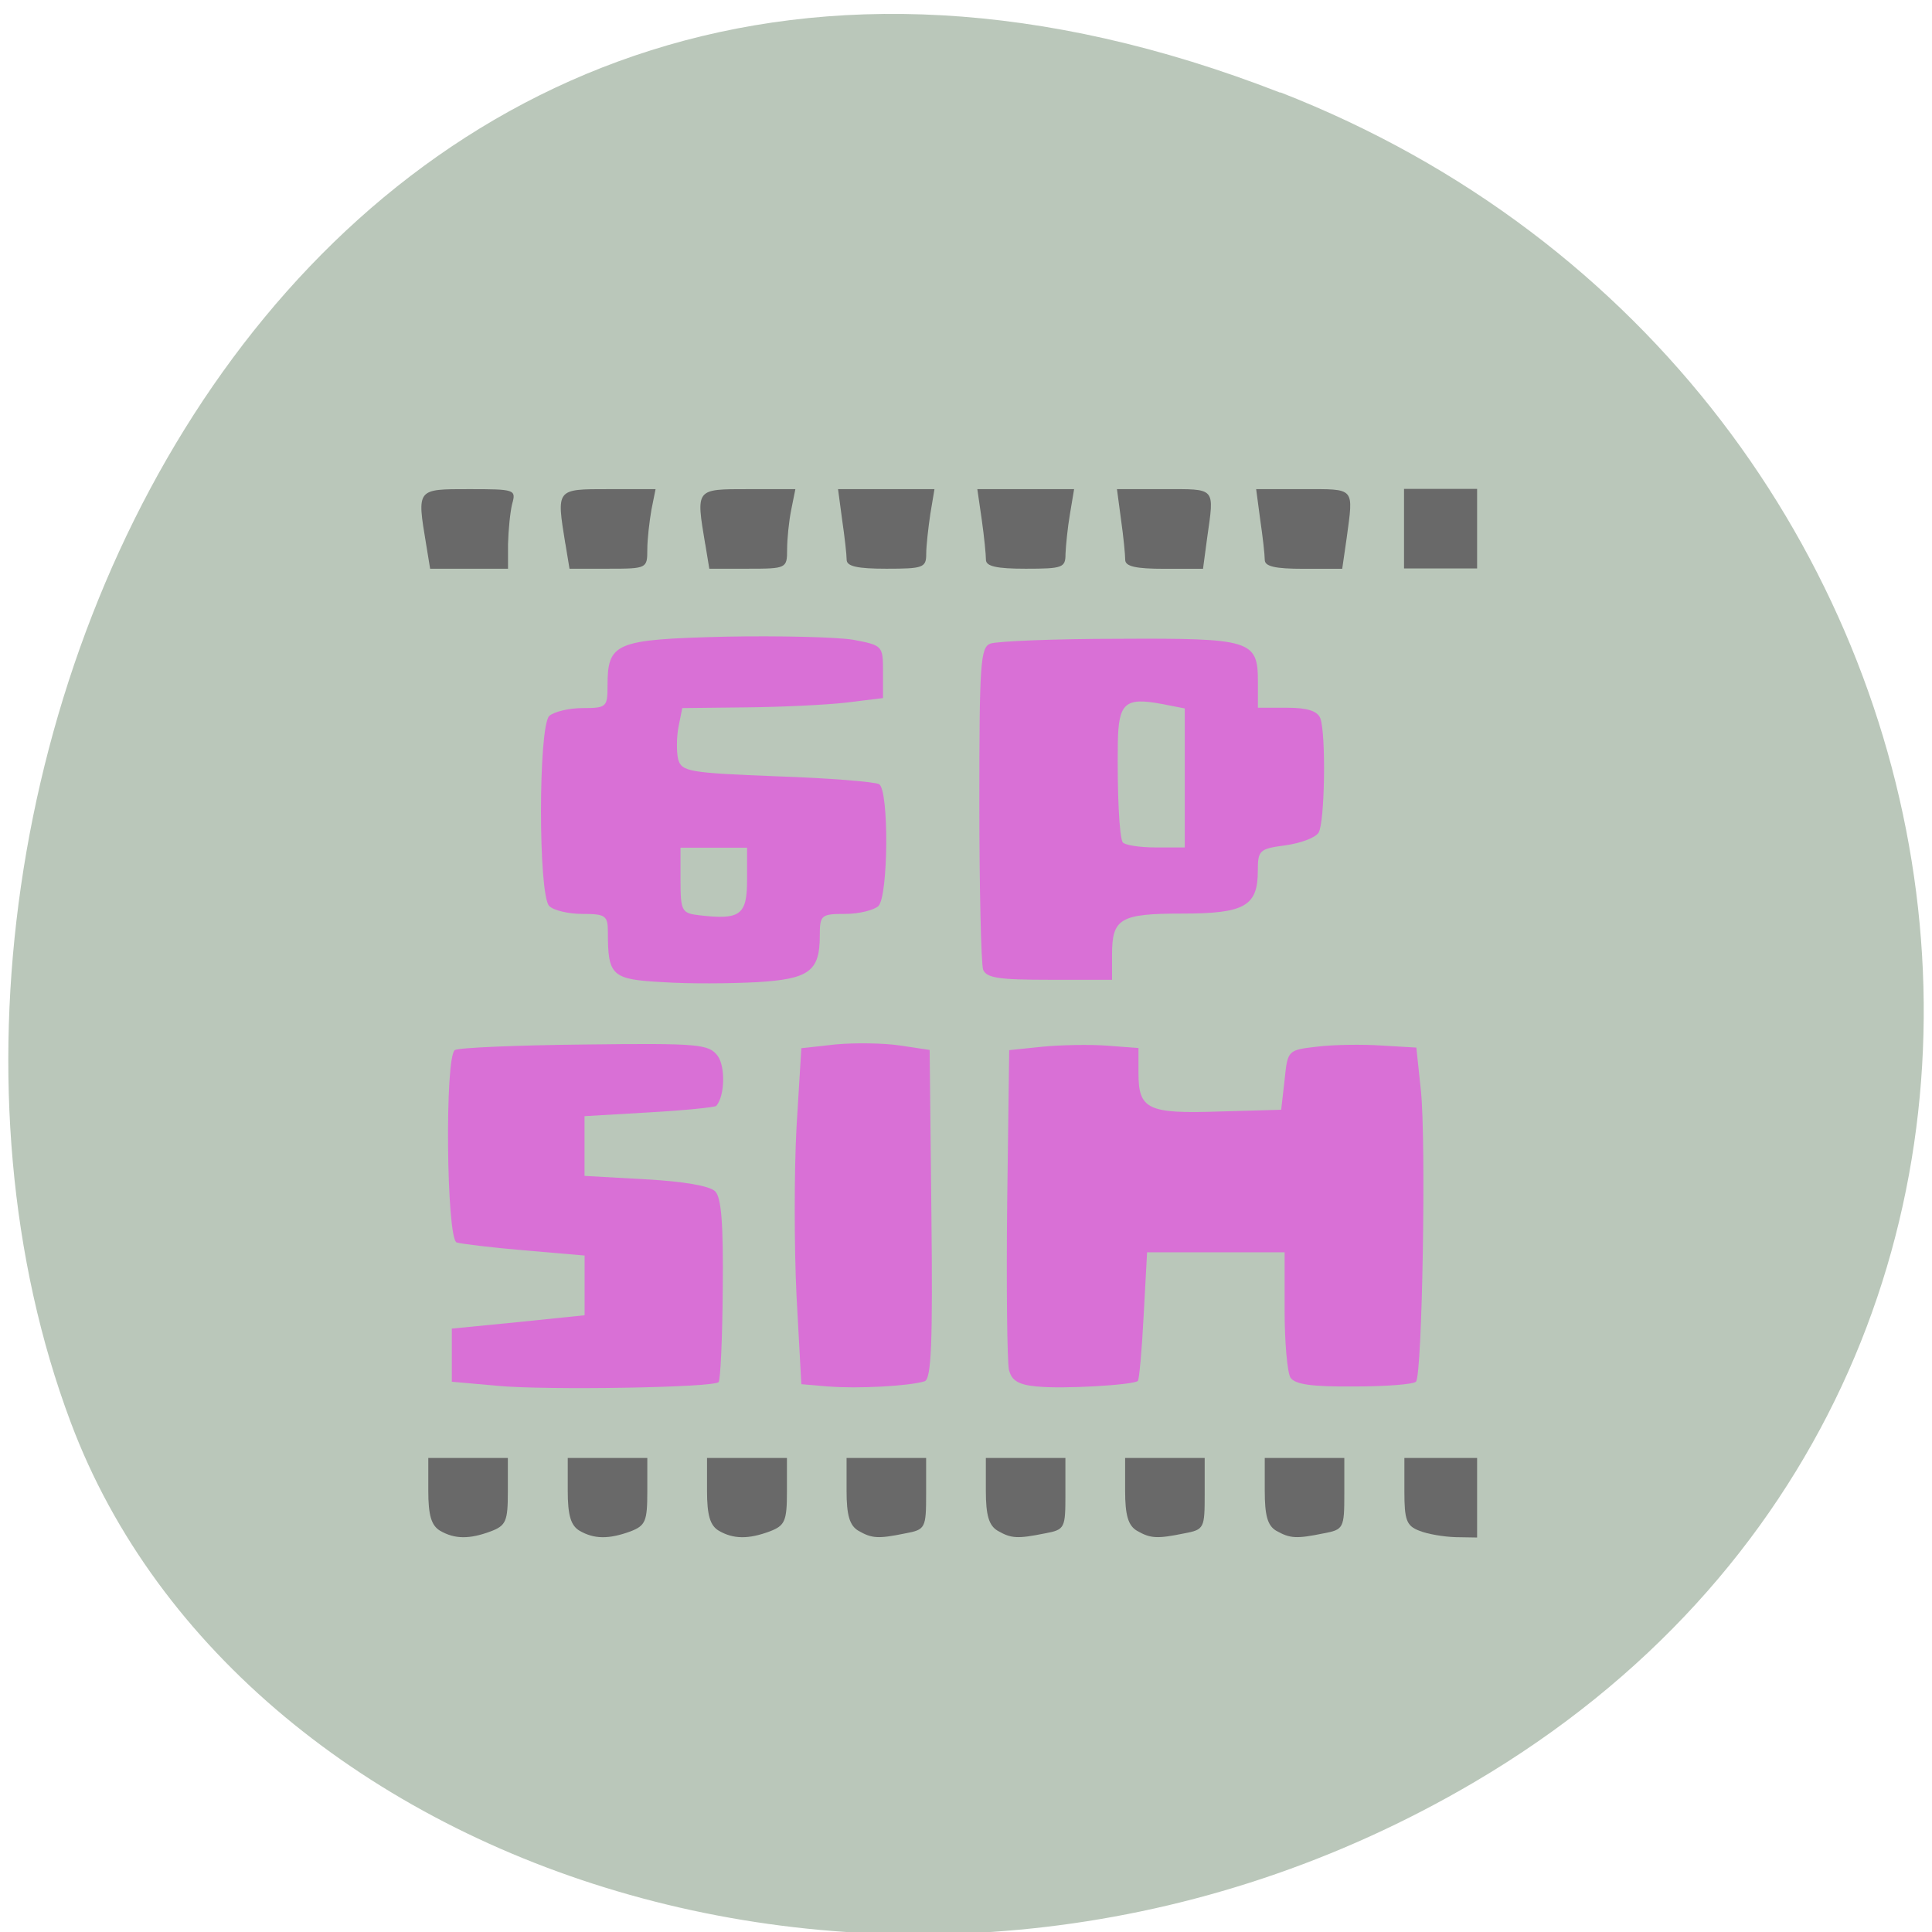 <svg xmlns="http://www.w3.org/2000/svg" viewBox="0 0 22 22"><path d="m 14.578 1.055 c -10.949 -4.27 -16.566 7.695 -13.773 15.14 c 1.945 5.199 9.711 7.789 15.984 4.098 c 7.918 -4.66 6.234 -15.949 -2.211 -19.242" fill="#bac7ba"/><g fill="#d970d6"><path d="m 5.672 15.781 l -0.527 -0.047 v -0.605 l 0.754 -0.074 l 0.758 -0.078 v -0.68 l -0.684 -0.059 c -0.371 -0.031 -0.723 -0.074 -0.773 -0.09 c -0.117 -0.043 -0.137 -2.121 -0.02 -2.191 c 0.043 -0.027 0.707 -0.055 1.48 -0.063 c 1.305 -0.016 1.41 -0.004 1.512 0.129 c 0.09 0.125 0.082 0.457 -0.016 0.57 c -0.016 0.016 -0.359 0.051 -0.766 0.074 l -0.734 0.043 v 0.68 l 0.695 0.039 c 0.426 0.023 0.73 0.074 0.793 0.137 c 0.07 0.07 0.094 0.371 0.086 1.117 c -0.004 0.563 -0.027 1.039 -0.047 1.055 c -0.059 0.063 -1.957 0.094 -2.512 0.043"/><path d="m 9.438 15.789 l -0.313 -0.027 l -0.055 -1.01 c -0.027 -0.555 -0.027 -1.418 0 -1.914 l 0.055 -0.902 l 0.391 -0.043 c 0.215 -0.02 0.543 -0.016 0.73 0.012 l 0.34 0.051 l 0.02 1.871 c 0.016 1.461 0 1.879 -0.078 1.902 c -0.176 0.055 -0.77 0.086 -1.09 0.059"/><path d="m 7.551 11.184 c -0.586 -0.031 -0.629 -0.07 -0.629 -0.57 c 0 -0.188 -0.027 -0.207 -0.289 -0.207 c -0.156 0 -0.328 -0.039 -0.379 -0.09 c -0.125 -0.125 -0.125 -2.035 0 -2.164 c 0.051 -0.047 0.223 -0.09 0.379 -0.09 c 0.273 0 0.285 -0.012 0.285 -0.25 c 0 -0.496 0.082 -0.531 1.336 -0.563 c 0.617 -0.012 1.273 0.004 1.461 0.035 c 0.336 0.063 0.34 0.07 0.34 0.363 v 0.301 l -0.414 0.051 c -0.23 0.027 -0.742 0.051 -1.145 0.055 l -0.727 0.008 l -0.043 0.215 c -0.023 0.121 -0.023 0.285 -0.004 0.367 c 0.039 0.141 0.121 0.156 1.125 0.195 c 0.594 0.02 1.121 0.063 1.164 0.09 c 0.113 0.07 0.105 1.27 -0.008 1.387 c -0.051 0.047 -0.223 0.09 -0.379 0.09 c -0.273 0 -0.289 0.012 -0.289 0.25 c 0 0.402 -0.121 0.492 -0.715 0.527 c -0.293 0.016 -0.773 0.02 -1.07 0 m 0.957 -1.164 v -0.367 h -0.758 v 0.371 c 0 0.352 0.016 0.375 0.211 0.398 c 0.469 0.055 0.547 0 0.547 -0.402"/><path d="m 11.195 11.04 c -0.023 -0.066 -0.043 -0.918 -0.043 -1.891 c 0 -1.594 0.012 -1.777 0.125 -1.82 c 0.07 -0.027 0.73 -0.055 1.461 -0.055 c 1.516 -0.008 1.586 0.016 1.586 0.492 v 0.293 h 0.332 c 0.234 0 0.348 0.039 0.379 0.121 c 0.066 0.18 0.051 1.188 -0.02 1.301 c -0.035 0.059 -0.207 0.121 -0.379 0.145 c -0.293 0.039 -0.313 0.055 -0.313 0.289 c 0 0.402 -0.148 0.488 -0.859 0.488 c -0.711 0 -0.801 0.055 -0.801 0.469 v 0.285 h -0.711 c -0.578 0 -0.719 -0.02 -0.758 -0.117 m 2.297 -2.184 v -0.789 l -0.262 -0.051 c -0.418 -0.078 -0.492 -0.012 -0.5 0.438 c -0.008 0.57 0.016 1.07 0.055 1.137 c 0.02 0.031 0.188 0.059 0.371 0.059 h 0.336"/><path d="m 11.813 15.789 c -0.215 -0.02 -0.293 -0.066 -0.324 -0.191 c -0.02 -0.094 -0.031 -0.949 -0.02 -1.906 l 0.023 -1.734 l 0.379 -0.039 c 0.207 -0.02 0.539 -0.027 0.734 -0.012 l 0.359 0.027 v 0.285 c 0 0.414 0.105 0.465 0.918 0.438 l 0.707 -0.02 l 0.039 -0.34 c 0.035 -0.34 0.035 -0.34 0.375 -0.379 c 0.188 -0.023 0.52 -0.027 0.734 -0.012 l 0.391 0.023 l 0.051 0.48 c 0.063 0.582 0.016 3.254 -0.055 3.324 c -0.027 0.031 -0.348 0.055 -0.707 0.055 c -0.48 0.004 -0.672 -0.023 -0.723 -0.102 c -0.035 -0.059 -0.066 -0.402 -0.066 -0.766 v -0.66 h -1.566 l -0.039 0.719 c -0.02 0.395 -0.051 0.73 -0.066 0.746 c -0.055 0.047 -0.863 0.094 -1.145 0.063"/></g><g fill="#696969"><path d="m 5.01 17.43 c -0.098 -0.059 -0.133 -0.176 -0.133 -0.453 v -0.375 h 0.906 v 0.383 c 0 0.336 -0.02 0.387 -0.195 0.453 c -0.242 0.09 -0.41 0.09 -0.578 -0.008"/><path d="m 6.598 17.43 c -0.098 -0.059 -0.133 -0.176 -0.133 -0.453 v -0.375 h 0.906 v 0.383 c 0 0.336 -0.02 0.387 -0.191 0.453 c -0.246 0.09 -0.414 0.09 -0.582 -0.008"/><path d="m 8.184 17.43 c -0.098 -0.059 -0.133 -0.176 -0.133 -0.453 v -0.375 h 0.91 v 0.383 c 0 0.336 -0.023 0.387 -0.195 0.453 c -0.242 0.09 -0.414 0.09 -0.582 -0.008"/><path d="m 9.773 17.43 c -0.098 -0.059 -0.133 -0.176 -0.133 -0.453 v -0.375 h 0.906 v 0.406 c 0 0.395 -0.008 0.41 -0.238 0.453 c -0.309 0.063 -0.379 0.059 -0.535 -0.031"/><path d="m 11.359 17.43 c -0.098 -0.059 -0.133 -0.176 -0.133 -0.453 v -0.375 h 0.906 v 0.406 c 0 0.395 -0.004 0.41 -0.234 0.453 c -0.313 0.063 -0.383 0.059 -0.539 -0.031"/><path d="m 12.945 17.43 c -0.098 -0.059 -0.133 -0.176 -0.133 -0.453 v -0.375 h 0.906 v 0.406 c 0 0.395 -0.004 0.41 -0.234 0.453 c -0.309 0.063 -0.383 0.059 -0.539 -0.031"/><path d="m 14.531 17.43 c -0.098 -0.059 -0.129 -0.176 -0.129 -0.453 v -0.375 h 0.906 v 0.406 c 0 0.395 -0.008 0.41 -0.238 0.453 c -0.309 0.063 -0.379 0.059 -0.539 -0.031"/><path d="m 16.16 17.43 c -0.145 -0.055 -0.168 -0.125 -0.168 -0.445 v -0.383 h 0.828 v 0.906 l -0.242 -0.004 c -0.137 -0.004 -0.324 -0.035 -0.418 -0.074"/><path d="m 15.988 6.02 v -0.453 h 0.832 v 0.906 h -0.832"/><path d="m 14.402 6.375 c 0 -0.059 -0.023 -0.262 -0.051 -0.453 l -0.047 -0.352 h 0.539 c 0.594 0 0.57 -0.027 0.492 0.555 l -0.051 0.352 h -0.441 c -0.324 0 -0.441 -0.027 -0.441 -0.102"/><path d="m 12.813 6.375 c 0 -0.059 -0.02 -0.262 -0.047 -0.453 l -0.047 -0.352 h 0.539 c 0.594 0 0.57 -0.027 0.488 0.555 l -0.047 0.352 h -0.441 c -0.324 0 -0.445 -0.027 -0.445 -0.102"/><path d="m 11.227 6.375 c 0 -0.059 -0.02 -0.262 -0.047 -0.453 l -0.051 -0.352 h 1.102 l -0.047 0.281 c -0.027 0.156 -0.047 0.363 -0.051 0.457 c 0 0.156 -0.031 0.168 -0.453 0.168 c -0.332 0 -0.453 -0.027 -0.453 -0.102"/><path d="m 9.641 6.375 c 0 -0.059 -0.023 -0.262 -0.051 -0.453 l -0.047 -0.352 h 1.098 l -0.047 0.281 c -0.023 0.156 -0.047 0.363 -0.047 0.457 c 0 0.156 -0.035 0.168 -0.453 0.168 c -0.332 0 -0.453 -0.027 -0.453 -0.102"/><path d="m 8.03 6.195 c -0.105 -0.633 -0.113 -0.625 0.488 -0.625 h 0.539 l -0.047 0.234 c -0.027 0.133 -0.047 0.336 -0.047 0.453 c 0 0.215 -0.008 0.219 -0.445 0.219 h -0.441 l -0.047 -0.285"/><path d="m 6.438 6.195 c -0.102 -0.633 -0.109 -0.625 0.492 -0.625 h 0.535 l -0.047 0.234 c -0.023 0.133 -0.047 0.336 -0.047 0.453 c 0 0.215 -0.004 0.219 -0.441 0.219 h -0.445 l -0.047 -0.285"/><path d="m 4.852 6.195 c -0.105 -0.633 -0.109 -0.625 0.488 -0.625 c 0.523 0 0.539 0.004 0.492 0.168 c -0.023 0.094 -0.043 0.301 -0.047 0.457 v 0.281 h -0.887"/></g></svg>